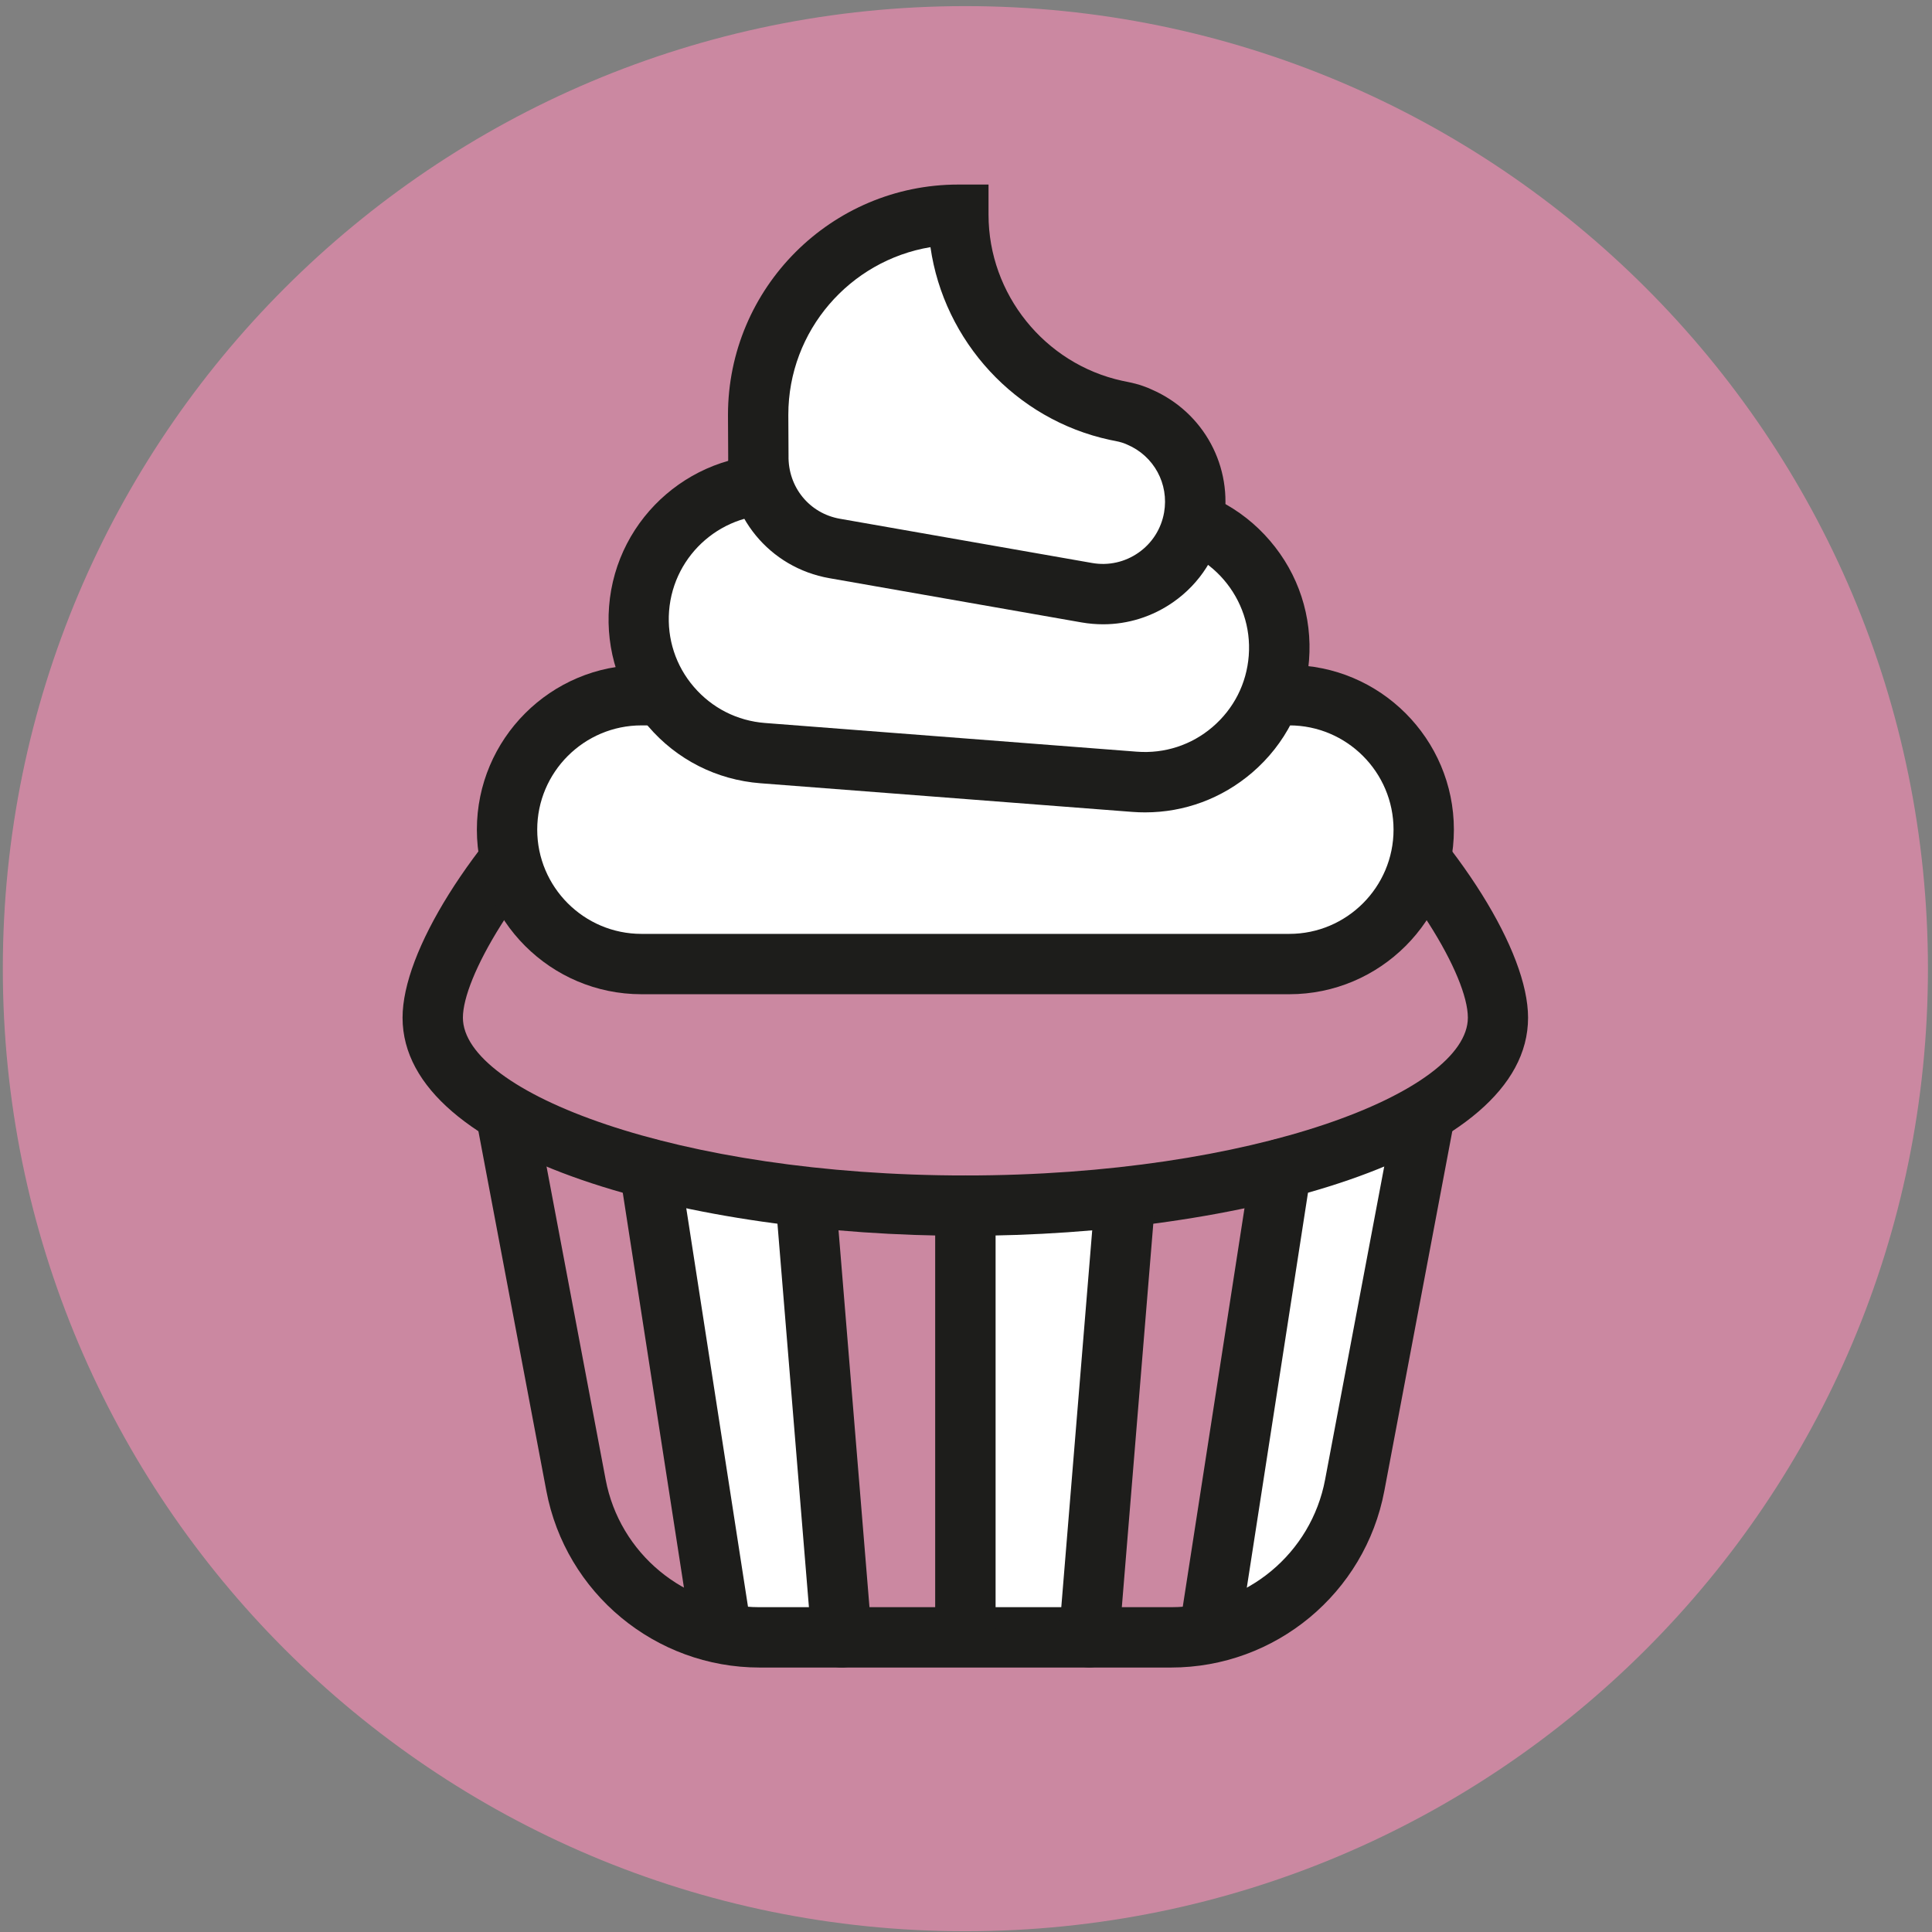 <svg width="281" height="281" viewBox="0 0 281 281" fill="none" xmlns="http://www.w3.org/2000/svg">
<rect x="0" y="0" width="281" height="281" fill="#808080" stroke="none"/>
<path d="M140.41 280.89C217.73 280.89 280.41 218.21 280.41 140.89C280.41 63.57 217.73 0.89 140.41 0.89C63.09 0.89 0.41 63.57 0.41 140.89C0.41 218.21 63.09 280.89 140.41 280.89Z" fill="#CB88A1"/>
<path d="M116.511 172.633L96.236 174.819L102.842 236.088L123.117 233.902L116.511 172.633Z" fill="white"/>
<path d="M162.285 174.492L141.962 172.814L136.89 234.231L157.213 235.909L162.285 174.492Z" fill="white"/>
<path d="M204.852 169.745L189.545 166.123L174.577 229.368L189.884 232.991L204.852 169.745Z" fill="white"/>
<path d="M170.327 242.535H110.483C95.321 242.535 82.27 231.716 79.461 216.823L67.656 154.329C67.416 153.044 67.755 151.719 68.592 150.713C69.429 149.707 70.664 149.129 71.969 149.129H208.841C210.146 149.129 211.391 149.707 212.218 150.713C213.055 151.719 213.394 153.044 213.155 154.329L201.349 216.823C198.54 231.726 185.489 242.535 170.327 242.535ZM77.269 157.896L88.088 215.189C90.12 225.948 99.545 233.758 110.493 233.758H170.337C181.285 233.758 190.71 225.948 192.732 215.189L203.551 157.896H77.269Z" fill="#1D1D1B"/>
<path d="M217.877 148.013C217.877 163.116 183.198 175.35 140.41 175.35C97.622 175.35 62.943 163.106 62.943 148.013C62.943 132.91 97.622 88.707 140.41 88.707C183.198 88.698 217.877 132.91 217.877 148.013Z" fill="#CB88A1"/>
<path d="M140.41 179.743C100.73 179.743 58.55 168.625 58.55 148.013C58.55 138.419 68.463 122.569 82.649 109.469C92.83 100.075 113.861 84.314 140.4 84.314C166.94 84.314 187.98 100.075 198.152 109.469C212.338 122.569 222.25 138.419 222.25 148.013C222.27 168.615 180.09 179.743 140.41 179.743ZM140.41 93.091C98.419 93.091 67.327 136.527 67.327 148.013C67.327 158.852 98.579 170.966 140.41 170.966C182.242 170.966 213.493 158.852 213.493 148.013C213.493 142.026 205.354 128.049 192.214 115.924C182.979 107.397 163.961 93.091 140.41 93.091Z" fill="#1D1D1B"/>
<path d="M187.522 140.223H93.298C82.499 140.223 73.742 131.466 73.742 120.667C73.742 109.867 82.499 101.111 93.298 101.111H187.522C198.321 101.111 207.078 109.867 207.078 120.667C207.078 131.466 198.321 140.223 187.522 140.223Z" fill="white"/>
<path d="M187.522 144.606H93.299C80.099 144.606 69.359 133.867 69.359 120.667C69.359 107.467 80.099 96.727 93.299 96.727H187.522C200.722 96.727 211.461 107.467 211.461 120.667C211.461 133.867 200.722 144.606 187.522 144.606ZM93.299 105.504C84.94 105.504 78.136 112.308 78.136 120.667C78.136 129.025 84.94 135.829 93.299 135.829H187.522C195.88 135.829 202.684 129.025 202.684 120.667C202.684 112.308 195.88 105.504 187.522 105.504H93.299Z" fill="#1D1D1B"/>
<path d="M165.007 113.703L110.941 109.539C100.172 108.712 92.123 99.307 92.95 88.538C93.776 77.769 103.181 69.719 113.95 70.546L168.015 74.71C178.785 75.537 186.834 84.942 186.007 95.711C185.18 106.48 175.776 114.54 165.007 113.703Z" fill="white"/>
<path d="M166.551 118.156C165.923 118.156 165.306 118.136 164.678 118.086L110.613 113.922C104.237 113.434 98.429 110.485 94.275 105.633C90.11 100.782 88.088 94.595 88.586 88.219C89.602 75.059 101.139 65.177 114.299 66.183L168.364 70.347C174.74 70.835 180.548 73.784 184.702 78.636C188.867 83.487 190.889 89.674 190.391 96.05C189.903 102.426 186.954 108.234 182.102 112.388C177.709 116.144 172.259 118.156 166.551 118.156ZM165.346 109.329C169.38 109.638 173.305 108.363 176.374 105.723C179.452 103.083 181.315 99.417 181.624 95.372C182.271 87.034 176.005 79.731 167.667 79.084L113.601 74.92C105.253 74.272 97.961 80.538 97.313 88.877C97.004 92.912 98.279 96.837 100.919 99.905C103.559 102.983 107.236 104.846 111.27 105.155L165.346 109.329Z" fill="#1D1D1B"/>
<path d="M165.664 60.634C165.664 60.634 164.758 60.156 162.975 59.807C162.895 59.787 162.805 59.767 162.726 59.747L162.357 59.687C149.227 56.868 139.374 45.212 139.374 31.235C123.295 31.235 110.264 44.266 110.264 60.345L110.294 66.292C110.165 72.798 114.777 78.616 121.392 79.781L158.083 86.217C165.395 87.502 172.349 82.611 173.634 75.308C174.74 69.022 171.283 63.015 165.664 60.634Z" fill="white"/>
<path d="M160.444 90.8C159.408 90.8 158.372 90.71 157.326 90.531L120.635 84.095C111.928 82.571 105.731 75.039 105.911 66.203L105.881 60.365C105.881 41.875 120.914 26.842 139.384 26.842H143.777V31.235C143.777 42.781 151.946 52.923 163.214 55.384L163.941 55.533C165.754 55.882 166.98 56.4 167.518 56.659C175.099 59.956 179.393 67.916 177.968 76.065C177.141 80.758 174.551 84.842 170.646 87.572C167.607 89.694 164.071 90.8 160.444 90.8ZM135.329 35.947C123.614 37.89 114.658 48.081 114.658 60.335L114.688 66.263C114.598 70.855 117.736 74.671 122.149 75.448L158.84 81.883C161.211 82.302 163.622 81.764 165.595 80.379C167.577 78.994 168.892 76.912 169.311 74.541C170.038 70.377 167.836 66.322 163.951 64.668L163.682 64.549C163.562 64.499 163.044 64.29 162.148 64.121L161.441 63.981C147.673 61.022 137.292 49.615 135.329 35.947Z" fill="#1D1D1B"/>
<path d="M140.41 240.862C137.989 240.862 136.017 238.899 136.017 236.468V175.35C136.017 172.929 137.979 170.956 140.41 170.956C142.841 170.956 144.804 172.919 144.804 175.35V236.468C144.794 238.899 142.831 240.862 140.41 240.862Z" fill="#1D1D1B"/>
<path d="M122.418 242.535C120.157 242.535 118.234 240.802 118.045 238.51L112.834 175.011C112.635 172.6 114.438 170.478 116.849 170.279C119.26 170.089 121.382 171.883 121.581 174.294L126.792 237.793C126.991 240.204 125.188 242.326 122.777 242.525C122.657 242.535 122.538 242.535 122.418 242.535Z" fill="#1D1D1B"/>
<path d="M104.775 240.862C102.643 240.862 100.78 239.307 100.442 237.146L90.15 170.707C89.782 168.316 91.416 166.065 93.817 165.696C96.198 165.327 98.459 166.961 98.828 169.362L109.119 235.801C109.487 238.192 107.854 240.443 105.453 240.812C105.223 240.842 105.004 240.862 104.775 240.862Z" fill="#1D1D1B"/>
<path d="M158.402 242.525C158.283 242.525 158.163 242.515 158.044 242.505C155.633 242.306 153.829 240.184 154.029 237.773L159.239 174.274C159.438 171.863 161.57 170.06 163.971 170.259C166.382 170.458 168.185 172.58 167.986 174.991L162.776 238.491C162.576 240.782 160.664 242.525 158.402 242.525Z" fill="#1D1D1B"/>
<path d="M176.045 240.852C175.816 240.852 175.597 240.832 175.368 240.802C172.977 240.433 171.333 238.192 171.702 235.791L181.993 169.352C182.361 166.961 184.623 165.318 187.004 165.686C189.395 166.055 191.038 168.296 190.67 170.697L180.379 237.136C180.04 239.297 178.167 240.852 176.045 240.852Z" fill="#1D1D1B"/>
</svg>
